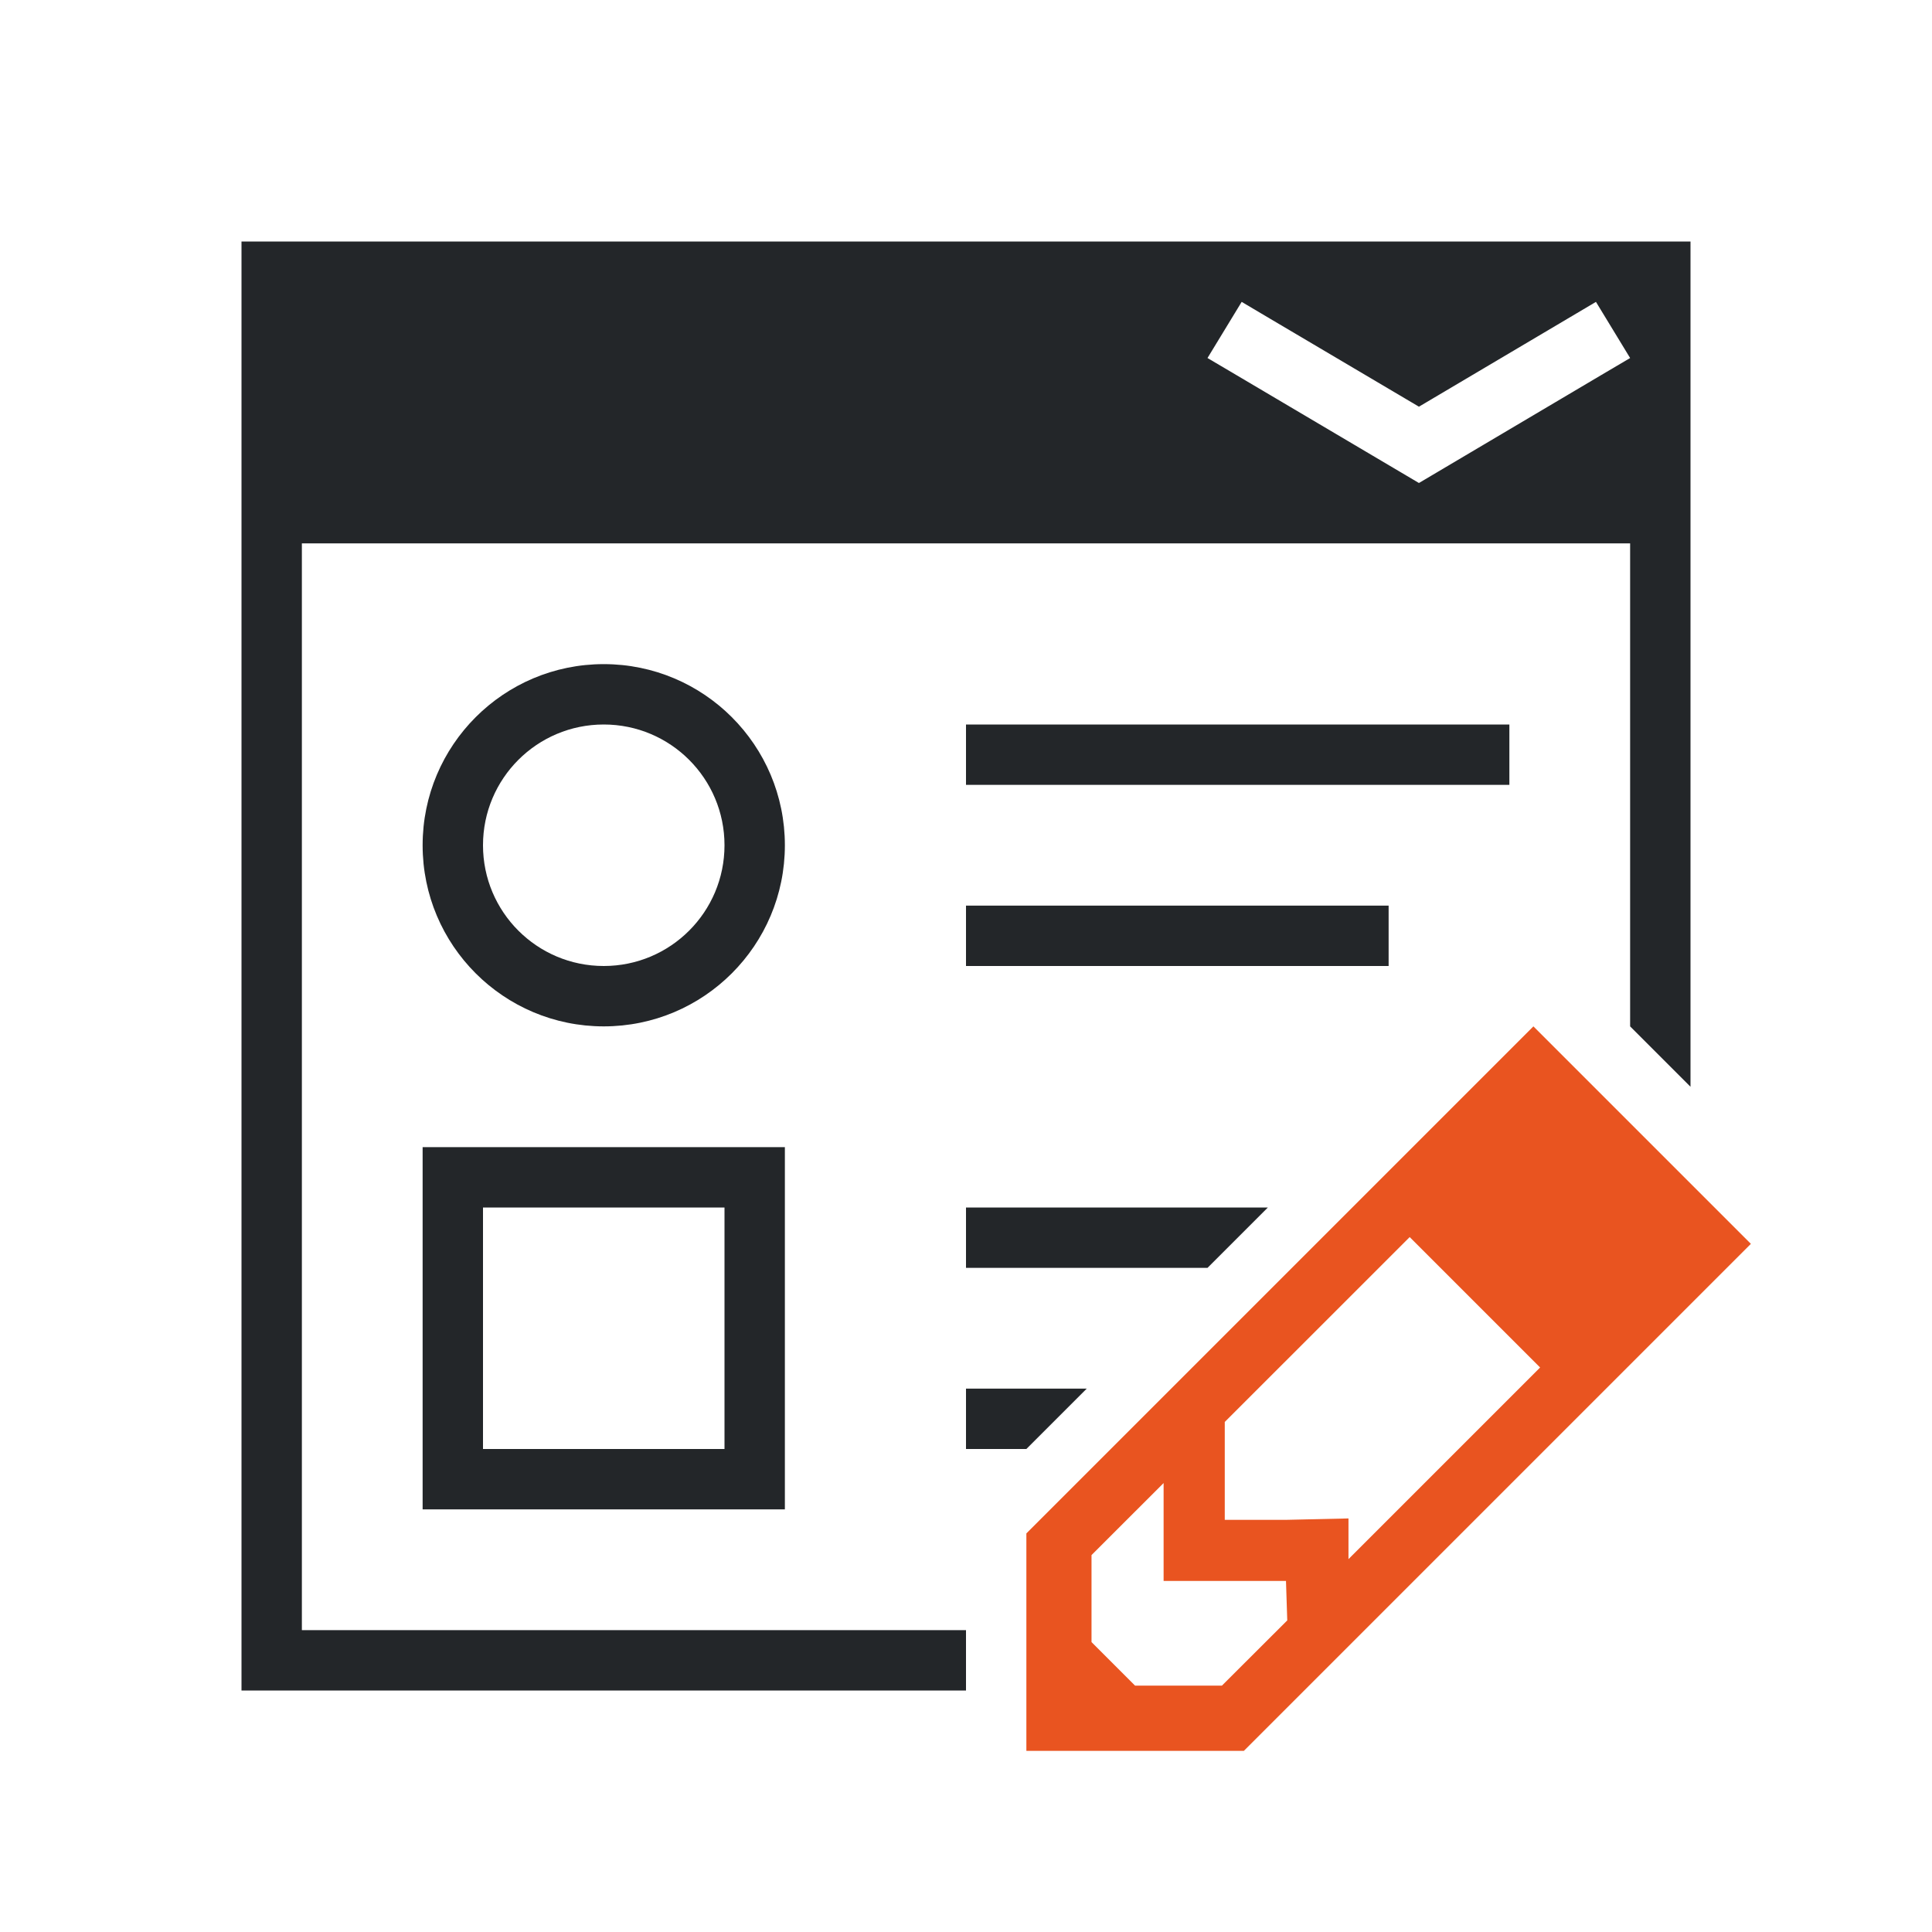 <?xml version="1.0" encoding="UTF-8" standalone="no"?>
<svg
   xmlns:dc="http://purl.org/dc/elements/1.1/"
   xmlns:cc="http://creativecommons.org/ns#"
   xmlns:rdf="http://www.w3.org/1999/02/22-rdf-syntax-ns#"
   xmlns:svg="http://www.w3.org/2000/svg"
   xmlns="http://www.w3.org/2000/svg"
   xmlns:sodipodi="http://sodipodi.sourceforge.net/DTD/sodipodi-0.dtd"
   xmlns:inkscape="http://www.inkscape.org/namespaces/inkscape"
   viewBox="0 0 32 32"
   version="1.1"
   id="svg6"
   sodipodi:docname="dbformedit.svg"
   inkscape:version="0.92.4 (5da689c313, 2019-01-14)">
  <defs
     id="defs10" />
  <sodipodi:namedview
     pagecolor="#ffffff"
     bordercolor="#666666"
     borderopacity="1"
     objecttolerance="10"
     gridtolerance="10"
     guidetolerance="10"
     inkscape:pageopacity="0"
     inkscape:pageshadow="2"
     inkscape:window-width="1920"
     inkscape:window-height="1011"
     id="namedview8"
     showgrid="true"
     inkscape:zoom="14.75"
     inkscape:cx="13.693295"
     inkscape:cy="22.0842"
     inkscape:window-x="1920"
     inkscape:window-y="32"
     inkscape:window-maximized="1"
     inkscape:current-layer="svg6">
    <inkscape:grid
       type="xygrid"
       id="grid828" />
  </sodipodi:namedview>
  <path
     d="M 4,4 V 28 H 16 V 27 H 5 V 9 h 22 v 8 l 1,1 V 4 Z M 20.566,5 21.037,5.279 23.502,6.736 25.963,5.279 26.434,5 27,5.93 26.527,6.209 23.502,8 20.473,6.209 20,5.93 Z M 10,11 c -1.657,0 -3,1.343 -3,3 0,1.657 1.343,3 3,3 1.657,0 3,-1.343 3,-3 0,-1.657 -1.343,-3 -3,-3 z m 0,1 c 1.105,0 2,0.895 2,2 0,1.105 -0.895,2 -2,2 -1.105,0 -2,-0.895 -2,-2 0,-1.105 0.895,-2 2,-2 z m 6,0 v 1 h 9 v -1 z m 0,3 v 1 h 7 v -1 z m -9,4 v 6 h 6 v -6 z m 1,1 h 4 v 4 H 8 Z m 8,0 v 1 h 4 l 1,-1 z m 0,3 v 1 h 1 l 1,-1 z"
     id="path2"
     inkscape:connector-curvature="0"
     style="fill:#232629"
     sodipodi:nodetypes="ccccccccccccccccccccccsssssssssscccccccccccccccccccccccccccccc" />
  <path
     inkscape:connector-curvature="0"
     d="M 25.398,17 20.287,22.111 17,25.398 V 29 h 3.602 L 29,20.602 Z m -2.049,3.49 2.16,2.16 -3.174,3.174 v -0.674 l -1.014,0.023 h -1.035 v -1.037 -0.584 z m -4.076,4.074 v 1.621 h 2.027 l 0.021,0.654 -1.082,1.08 h -1.439 l -0.721,-0.721 v -1.441 z"
     id="path821"
     style="fill:#e95420;fill-opacity:1" />
</svg>
